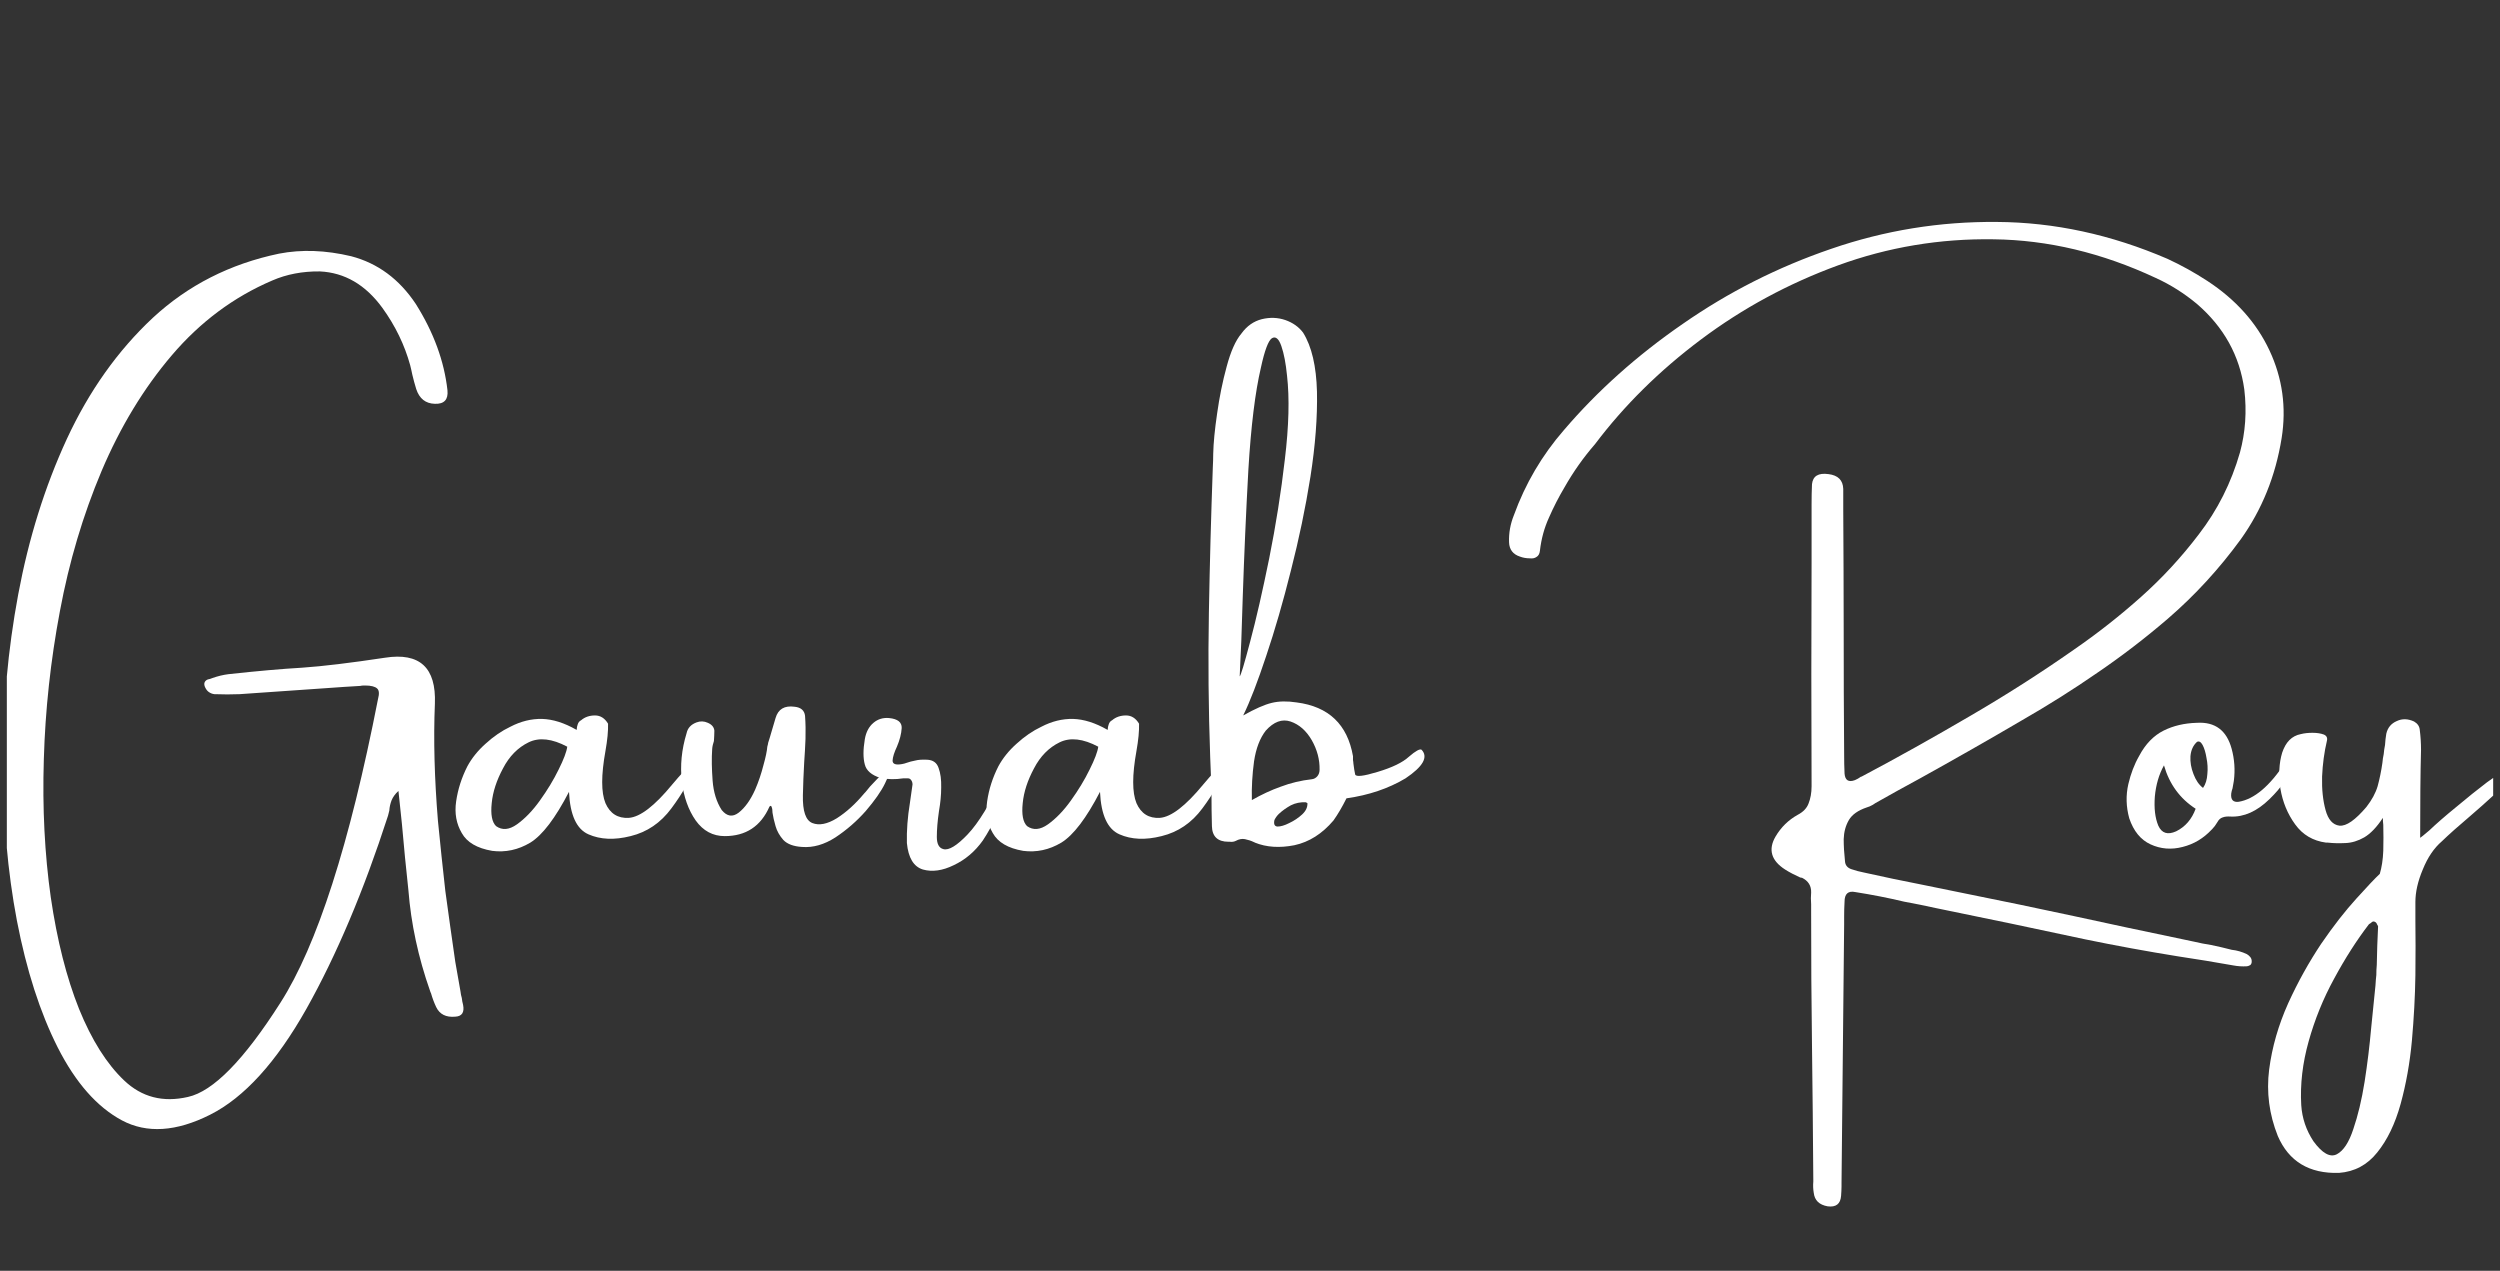 <svg xmlns="http://www.w3.org/2000/svg" xmlns:xlink="http://www.w3.org/1999/xlink" width="120" zoomAndPan="magnify" viewBox="0 0 90 45.75" height="61" preserveAspectRatio="xMidYMid meet" version="1.0"><rect x="0" y="0" width="90" height="45.75" fill="#333333" stroke="none"/><defs><g/><clipPath id="c59b130534"><path d="M 0.246 8 L 17 8 L 17 42 L 0.246 42 Z M 0.246 8 " clip-rule="nonzero"/></clipPath><clipPath id="7d7193b859"><path d="M 81 25 L 89.754 25 L 89.754 43 L 81 43 Z M 81 25 " clip-rule="nonzero"/></clipPath></defs><g clip-path="url(#c59b130534)"><g fill="#ffffff" fill-opacity="1"><g transform="translate(0.25, 31.412)"><g><path d="M 12.391 -22.188 C 13.348 -21.938 14.125 -21.363 14.719 -20.469 C 15.363 -19.445 15.742 -18.41 15.859 -17.359 C 15.891 -17.023 15.738 -16.863 15.406 -16.875 C 15.07 -16.883 14.848 -17.062 14.734 -17.406 C 14.68 -17.582 14.633 -17.754 14.594 -17.922 C 14.57 -18.035 14.547 -18.148 14.516 -18.266 C 14.316 -18.992 13.984 -19.68 13.516 -20.328 C 12.91 -21.16 12.16 -21.598 11.266 -21.641 C 10.641 -21.648 10.066 -21.539 9.547 -21.312 C 8.16 -20.719 6.957 -19.82 5.938 -18.625 C 4.926 -17.438 4.082 -16.047 3.406 -14.453 C 2.738 -12.867 2.238 -11.188 1.906 -9.406 C 1.57 -7.625 1.379 -5.848 1.328 -4.078 C 1.273 -2.316 1.359 -0.66 1.578 0.891 C 1.805 2.441 2.145 3.781 2.594 4.906 C 3.051 6.031 3.594 6.891 4.219 7.484 C 4.852 8.086 5.617 8.285 6.516 8.078 C 7.422 7.879 8.531 6.75 9.844 4.688 C 11.164 2.625 12.336 -1.02 13.359 -6.25 C 13.41 -6.438 13.398 -6.562 13.328 -6.625 C 13.254 -6.695 13.109 -6.734 12.891 -6.734 C 12.879 -6.734 12.863 -6.734 12.844 -6.734 C 12.801 -6.734 12.758 -6.727 12.719 -6.719 C 12.32 -6.695 11.926 -6.672 11.531 -6.641 C 10.477 -6.566 9.426 -6.492 8.375 -6.422 C 8.082 -6.41 7.785 -6.41 7.484 -6.422 C 7.473 -6.422 7.469 -6.422 7.469 -6.422 C 7.395 -6.43 7.328 -6.457 7.266 -6.5 C 7.211 -6.539 7.172 -6.594 7.141 -6.656 C 7.109 -6.719 7.098 -6.773 7.109 -6.828 C 7.129 -6.891 7.172 -6.93 7.234 -6.953 C 7.285 -6.961 7.336 -6.977 7.391 -7 C 7.586 -7.07 7.781 -7.117 7.969 -7.141 C 9 -7.254 9.883 -7.332 10.625 -7.375 C 11.375 -7.426 12.367 -7.547 13.609 -7.734 C 14.859 -7.93 15.457 -7.379 15.406 -6.078 C 15.352 -4.785 15.391 -3.379 15.516 -1.859 C 15.598 -1.016 15.688 -0.176 15.781 0.656 C 15.895 1.5 16.016 2.352 16.141 3.219 C 16.203 3.57 16.266 3.926 16.328 4.281 C 16.336 4.363 16.352 4.441 16.375 4.516 C 16.383 4.598 16.398 4.68 16.422 4.766 C 16.473 5.035 16.379 5.176 16.141 5.188 C 15.805 5.219 15.578 5.102 15.453 4.844 C 15.379 4.688 15.316 4.52 15.266 4.344 C 15.254 4.32 15.242 4.297 15.234 4.266 C 14.805 3.047 14.547 1.836 14.453 0.641 C 14.367 -0.148 14.289 -0.945 14.219 -1.75 C 14.176 -2.145 14.133 -2.539 14.094 -2.938 C 13.977 -2.832 13.895 -2.719 13.844 -2.594 C 13.801 -2.477 13.773 -2.359 13.766 -2.234 C 13.754 -2.172 13.738 -2.109 13.719 -2.047 C 12.844 0.66 11.863 2.977 10.781 4.906 C 9.695 6.832 8.539 8.102 7.312 8.719 C 6.094 9.332 5.035 9.398 4.141 8.922 C 3.242 8.441 2.473 7.566 1.828 6.297 C 1.191 5.035 0.703 3.516 0.359 1.734 C 0.023 -0.035 -0.141 -1.93 -0.141 -3.953 C -0.148 -5.984 0.031 -8.004 0.406 -10.016 C 0.781 -12.023 1.363 -13.891 2.156 -15.609 C 2.957 -17.336 3.988 -18.789 5.25 -19.969 C 6.52 -21.145 8.035 -21.914 9.797 -22.281 C 10.609 -22.438 11.473 -22.406 12.391 -22.188 Z M 12.391 -22.188 "/></g></g></g></g><g fill="#ffffff" fill-opacity="1"><g transform="translate(16.796, 31.412)"><g><path d="M 8.172 -3.719 C 8.035 -3.312 7.77 -2.844 7.375 -2.312 C 6.988 -1.789 6.5 -1.457 5.906 -1.312 C 5.32 -1.164 4.816 -1.188 4.391 -1.375 C 3.961 -1.562 3.727 -2.07 3.688 -2.906 C 3.195 -1.957 2.734 -1.348 2.297 -1.078 C 1.859 -0.816 1.398 -0.719 0.922 -0.781 C 0.379 -0.875 0.016 -1.086 -0.172 -1.422 C -0.367 -1.754 -0.438 -2.133 -0.375 -2.562 C -0.312 -3 -0.176 -3.422 0.031 -3.828 C 0.188 -4.117 0.406 -4.391 0.688 -4.641 C 0.969 -4.898 1.266 -5.102 1.578 -5.25 C 1.953 -5.445 2.332 -5.539 2.719 -5.531 C 3.102 -5.52 3.516 -5.391 3.953 -5.141 C 3.961 -5.129 3.969 -5.141 3.969 -5.172 C 3.969 -5.211 3.977 -5.266 4 -5.328 C 4.02 -5.398 4.062 -5.453 4.125 -5.484 C 4.258 -5.598 4.426 -5.656 4.625 -5.656 C 4.82 -5.656 4.977 -5.555 5.094 -5.359 C 5.102 -5.098 5.07 -4.77 5 -4.375 C 4.844 -3.508 4.844 -2.883 5 -2.5 C 5.164 -2.125 5.445 -1.945 5.844 -1.969 C 6.25 -2 6.77 -2.398 7.406 -3.172 C 8.051 -3.941 8.305 -4.125 8.172 -3.719 Z M 1.062 -1.672 C 1.281 -1.516 1.531 -1.535 1.812 -1.734 C 2.102 -1.941 2.379 -2.227 2.641 -2.594 C 2.91 -2.969 3.133 -3.336 3.312 -3.703 C 3.5 -4.078 3.602 -4.352 3.625 -4.531 C 3.082 -4.82 2.617 -4.875 2.234 -4.688 C 1.848 -4.5 1.539 -4.188 1.312 -3.75 C 1.082 -3.32 0.945 -2.906 0.906 -2.5 C 0.863 -2.094 0.914 -1.816 1.062 -1.672 Z M 1.062 -1.672 "/></g></g></g><g fill="#ffffff" fill-opacity="1"><g transform="translate(24.451, 31.412)"><g><path d="M 7.469 -3.641 C 7.57 -3.629 7.551 -3.484 7.406 -3.203 C 7.27 -2.922 7.039 -2.594 6.719 -2.219 C 6.395 -1.852 6.031 -1.535 5.625 -1.266 C 5.219 -1.004 4.816 -0.891 4.422 -0.922 C 4.117 -0.941 3.895 -1.023 3.75 -1.172 C 3.613 -1.328 3.52 -1.492 3.469 -1.672 C 3.414 -1.859 3.379 -2.02 3.359 -2.156 C 3.359 -2.25 3.348 -2.316 3.328 -2.359 C 3.316 -2.41 3.289 -2.414 3.25 -2.375 C 2.938 -1.664 2.398 -1.312 1.641 -1.312 C 1.211 -1.312 0.863 -1.5 0.594 -1.875 C 0.332 -2.25 0.164 -2.719 0.094 -3.281 C 0.031 -3.852 0.086 -4.43 0.266 -5.016 C 0.305 -5.203 0.426 -5.332 0.625 -5.406 C 0.758 -5.457 0.895 -5.453 1.031 -5.391 C 1.176 -5.328 1.254 -5.234 1.266 -5.109 C 1.266 -4.984 1.258 -4.859 1.25 -4.734 C 1.219 -4.641 1.195 -4.547 1.188 -4.453 C 1.164 -4.109 1.172 -3.727 1.203 -3.312 C 1.234 -2.895 1.344 -2.539 1.531 -2.25 C 1.719 -2.02 1.922 -1.988 2.141 -2.156 C 2.367 -2.332 2.566 -2.609 2.734 -2.984 C 2.859 -3.273 2.957 -3.566 3.031 -3.859 C 3.113 -4.148 3.16 -4.375 3.172 -4.531 C 3.191 -4.602 3.203 -4.648 3.203 -4.672 C 3.242 -4.797 3.281 -4.914 3.312 -5.031 C 3.363 -5.207 3.414 -5.383 3.469 -5.562 C 3.562 -5.883 3.789 -6.02 4.156 -5.969 C 4.383 -5.945 4.508 -5.836 4.531 -5.641 C 4.551 -5.359 4.555 -5.082 4.547 -4.812 C 4.535 -4.52 4.52 -4.238 4.5 -3.969 C 4.477 -3.562 4.461 -3.164 4.453 -2.781 C 4.441 -2.207 4.555 -1.875 4.797 -1.781 C 5.035 -1.688 5.328 -1.742 5.672 -1.953 C 6.016 -2.172 6.344 -2.469 6.656 -2.844 C 6.688 -2.875 6.723 -2.914 6.766 -2.969 C 6.828 -3.051 6.906 -3.141 7 -3.234 C 7.094 -3.336 7.18 -3.426 7.266 -3.5 C 7.348 -3.582 7.414 -3.629 7.469 -3.641 Z M 7.469 -3.641 "/></g></g></g><g fill="#ffffff" fill-opacity="1"><g transform="translate(31.492, 31.412)"><g><path d="M 4.609 -3.453 C 4.703 -3.648 4.766 -3.738 4.797 -3.719 C 4.828 -3.707 4.832 -3.629 4.812 -3.484 C 4.801 -3.348 4.773 -3.195 4.734 -3.031 C 4.672 -2.758 4.562 -2.445 4.406 -2.094 C 4.25 -1.75 4.078 -1.438 3.891 -1.156 C 3.609 -0.758 3.258 -0.461 2.844 -0.266 C 2.438 -0.066 2.066 -0.016 1.734 -0.109 C 1.398 -0.211 1.207 -0.531 1.156 -1.062 C 1.145 -1.508 1.18 -1.992 1.266 -2.516 C 1.297 -2.742 1.328 -2.961 1.359 -3.172 C 1.359 -3.242 1.336 -3.301 1.297 -3.344 C 1.266 -3.383 1.219 -3.398 1.156 -3.391 C 1.113 -3.391 1.066 -3.391 1.016 -3.391 C 0.742 -3.348 0.473 -3.352 0.203 -3.406 C -0.117 -3.508 -0.305 -3.672 -0.359 -3.891 C -0.422 -4.117 -0.422 -4.422 -0.359 -4.797 C -0.316 -5.055 -0.211 -5.254 -0.047 -5.391 C 0.109 -5.523 0.297 -5.582 0.516 -5.562 C 0.828 -5.531 0.977 -5.41 0.969 -5.203 C 0.957 -4.992 0.898 -4.77 0.797 -4.531 C 0.703 -4.332 0.648 -4.164 0.641 -4.031 C 0.641 -3.906 0.754 -3.863 0.984 -3.906 C 1.035 -3.914 1.094 -3.93 1.156 -3.953 C 1.238 -3.984 1.336 -4.008 1.453 -4.031 C 1.566 -4.062 1.711 -4.07 1.891 -4.062 C 2.098 -4.051 2.234 -3.953 2.297 -3.766 C 2.367 -3.578 2.398 -3.344 2.391 -3.062 C 2.391 -2.789 2.363 -2.508 2.312 -2.219 C 2.258 -1.852 2.234 -1.539 2.234 -1.281 C 2.234 -1.031 2.312 -0.883 2.469 -0.844 C 2.664 -0.789 2.957 -0.969 3.344 -1.375 C 3.738 -1.789 4.16 -2.484 4.609 -3.453 Z M 4.609 -3.453 "/></g></g></g><g fill="#ffffff" fill-opacity="1"><g transform="translate(35.912, 31.412)"><g><path d="M 8.172 -3.719 C 8.035 -3.312 7.77 -2.844 7.375 -2.312 C 6.988 -1.789 6.5 -1.457 5.906 -1.312 C 5.32 -1.164 4.816 -1.188 4.391 -1.375 C 3.961 -1.562 3.727 -2.07 3.688 -2.906 C 3.195 -1.957 2.734 -1.348 2.297 -1.078 C 1.859 -0.816 1.398 -0.719 0.922 -0.781 C 0.379 -0.875 0.016 -1.086 -0.172 -1.422 C -0.367 -1.754 -0.438 -2.133 -0.375 -2.562 C -0.312 -3 -0.176 -3.422 0.031 -3.828 C 0.188 -4.117 0.406 -4.391 0.688 -4.641 C 0.969 -4.898 1.266 -5.102 1.578 -5.25 C 1.953 -5.445 2.332 -5.539 2.719 -5.531 C 3.102 -5.52 3.516 -5.391 3.953 -5.141 C 3.961 -5.129 3.969 -5.141 3.969 -5.172 C 3.969 -5.211 3.977 -5.266 4 -5.328 C 4.02 -5.398 4.062 -5.453 4.125 -5.484 C 4.258 -5.598 4.426 -5.656 4.625 -5.656 C 4.82 -5.656 4.977 -5.555 5.094 -5.359 C 5.102 -5.098 5.07 -4.77 5 -4.375 C 4.844 -3.508 4.844 -2.883 5 -2.5 C 5.164 -2.125 5.445 -1.945 5.844 -1.969 C 6.25 -2 6.77 -2.398 7.406 -3.172 C 8.051 -3.941 8.305 -4.125 8.172 -3.719 Z M 1.062 -1.672 C 1.281 -1.516 1.531 -1.535 1.812 -1.734 C 2.102 -1.941 2.379 -2.227 2.641 -2.594 C 2.91 -2.969 3.133 -3.336 3.312 -3.703 C 3.5 -4.078 3.602 -4.352 3.625 -4.531 C 3.082 -4.82 2.617 -4.875 2.234 -4.688 C 1.848 -4.5 1.539 -4.188 1.312 -3.75 C 1.082 -3.32 0.945 -2.906 0.906 -2.5 C 0.863 -2.094 0.914 -1.816 1.062 -1.672 Z M 1.062 -1.672 "/></g></g></g><g fill="#ffffff" fill-opacity="1"><g transform="translate(43.567, 31.412)"><g><path d="M 7.031 -3.391 C 6.414 -3.023 5.707 -2.785 4.906 -2.672 C 4.75 -2.359 4.594 -2.094 4.438 -1.875 C 4.031 -1.395 3.562 -1.098 3.031 -0.984 C 2.5 -0.879 2.023 -0.91 1.609 -1.078 C 1.598 -1.086 1.586 -1.094 1.578 -1.094 C 1.473 -1.145 1.363 -1.18 1.25 -1.203 C 1.145 -1.223 1.035 -1.203 0.922 -1.141 C 0.859 -1.109 0.785 -1.098 0.703 -1.109 C 0.68 -1.109 0.664 -1.109 0.656 -1.109 C 0.27 -1.109 0.07 -1.297 0.062 -1.672 C 0.051 -2.055 0.047 -2.438 0.047 -2.812 C 0.035 -3.258 0.02 -3.707 0 -4.156 C -0.062 -5.883 -0.078 -7.617 -0.047 -9.359 C -0.016 -11.098 0.031 -12.836 0.094 -14.578 C 0.102 -14.742 0.109 -14.91 0.109 -15.078 C 0.117 -15.461 0.164 -15.945 0.25 -16.531 C 0.332 -17.113 0.445 -17.676 0.594 -18.219 C 0.738 -18.758 0.914 -19.156 1.125 -19.406 C 1.32 -19.676 1.566 -19.848 1.859 -19.922 C 2.148 -19.992 2.43 -19.984 2.703 -19.891 C 2.973 -19.797 3.188 -19.645 3.344 -19.438 C 3.656 -18.938 3.82 -18.227 3.844 -17.312 C 3.863 -16.395 3.785 -15.375 3.609 -14.25 C 3.43 -13.125 3.195 -12 2.906 -10.875 C 2.625 -9.75 2.328 -8.723 2.016 -7.797 C 1.711 -6.879 1.438 -6.164 1.188 -5.656 C 1.613 -5.895 1.957 -6.047 2.219 -6.109 C 2.477 -6.172 2.773 -6.176 3.109 -6.125 C 4.266 -5.977 4.941 -5.332 5.141 -4.188 C 5.141 -4.133 5.141 -4.086 5.141 -4.047 C 5.148 -4.004 5.156 -3.961 5.156 -3.922 C 5.176 -3.766 5.195 -3.633 5.219 -3.531 C 5.25 -3.438 5.52 -3.469 6.031 -3.625 C 6.551 -3.781 6.926 -3.961 7.156 -4.172 C 7.395 -4.379 7.547 -4.461 7.609 -4.422 C 7.859 -4.16 7.664 -3.816 7.031 -3.391 Z M 1.062 -7.062 C 1.102 -7.094 1.227 -7.508 1.438 -8.312 C 1.656 -9.125 1.883 -10.125 2.125 -11.312 C 2.363 -12.5 2.551 -13.688 2.688 -14.875 C 2.832 -16.07 2.859 -17.078 2.766 -17.891 C 2.723 -18.328 2.656 -18.68 2.562 -18.953 C 2.469 -19.223 2.352 -19.316 2.219 -19.234 C 2.094 -19.148 1.961 -18.801 1.828 -18.188 C 1.617 -17.289 1.469 -16.066 1.375 -14.516 C 1.289 -12.961 1.223 -11.43 1.172 -9.922 C 1.141 -8.766 1.102 -7.812 1.062 -7.062 Z M 2.312 -1.891 C 2.281 -1.742 2.316 -1.664 2.422 -1.656 C 2.535 -1.656 2.676 -1.695 2.844 -1.781 C 3.02 -1.863 3.176 -1.969 3.312 -2.094 C 3.445 -2.219 3.508 -2.352 3.5 -2.5 C 3.5 -2.5 3.488 -2.504 3.469 -2.516 C 3.457 -2.523 3.445 -2.531 3.438 -2.531 C 3.25 -2.539 3.07 -2.504 2.906 -2.422 C 2.75 -2.336 2.602 -2.234 2.469 -2.109 C 2.406 -2.047 2.352 -1.973 2.312 -1.891 Z M 3.938 -3.703 C 3.945 -4.066 3.852 -4.422 3.656 -4.766 C 3.457 -5.109 3.203 -5.332 2.891 -5.438 C 2.586 -5.539 2.289 -5.43 2 -5.109 C 1.789 -4.836 1.648 -4.469 1.578 -4 C 1.516 -3.539 1.488 -3.078 1.5 -2.609 C 1.844 -2.805 2.191 -2.969 2.547 -3.094 C 2.898 -3.227 3.27 -3.316 3.656 -3.359 C 3.738 -3.367 3.805 -3.406 3.859 -3.469 C 3.91 -3.531 3.938 -3.609 3.938 -3.703 Z M 3.938 -3.703 "/></g></g></g><g fill="#ffffff" fill-opacity="1"><g transform="translate(50.579, 31.412)"><g/></g></g><g fill="#ffffff" fill-opacity="1"><g transform="translate(54.248, 31.412)"><g><path d="M 25.219 -21.297 C 26.238 -20.629 26.984 -19.797 27.453 -18.797 C 27.922 -17.797 28.066 -16.742 27.891 -15.641 C 27.672 -14.273 27.18 -13.062 26.422 -12 C 25.648 -10.938 24.773 -9.984 23.797 -9.141 C 22.984 -8.441 22.133 -7.789 21.25 -7.188 C 20.375 -6.582 19.473 -6.016 18.547 -5.484 C 17.336 -4.773 16.113 -4.078 14.875 -3.391 C 14.332 -3.098 13.797 -2.801 13.266 -2.5 C 13.234 -2.477 13.203 -2.457 13.172 -2.438 C 13.098 -2.395 13.023 -2.363 12.953 -2.344 C 12.641 -2.238 12.426 -2.086 12.312 -1.891 C 12.195 -1.691 12.133 -1.461 12.125 -1.203 C 12.125 -0.953 12.141 -0.688 12.172 -0.406 C 12.18 -0.27 12.254 -0.176 12.391 -0.125 C 12.547 -0.07 12.703 -0.031 12.859 0 C 13.555 0.156 14.254 0.301 14.953 0.438 C 16.117 0.676 17.289 0.914 18.469 1.156 C 19.758 1.426 21.051 1.703 22.344 1.984 C 23.133 2.148 23.926 2.316 24.719 2.484 C 24.938 2.535 25.148 2.578 25.359 2.609 C 25.609 2.66 25.852 2.719 26.094 2.781 C 26.281 2.801 26.461 2.852 26.641 2.938 C 26.691 2.969 26.734 3.004 26.766 3.047 C 26.805 3.098 26.82 3.16 26.812 3.234 C 26.801 3.297 26.773 3.332 26.734 3.344 C 26.703 3.363 26.664 3.375 26.625 3.375 C 26.477 3.383 26.32 3.375 26.156 3.344 C 25.5 3.227 24.832 3.117 24.156 3.016 C 23.039 2.836 21.93 2.633 20.828 2.406 C 19.035 2.02 17.242 1.645 15.453 1.281 C 15.066 1.195 14.68 1.117 14.297 1.047 C 13.723 0.91 13.141 0.797 12.547 0.703 C 12.285 0.648 12.156 0.766 12.156 1.047 C 12.145 1.234 12.141 1.414 12.141 1.594 C 12.141 1.688 12.141 1.781 12.141 1.875 C 12.109 4.977 12.078 8.078 12.047 11.172 C 12.047 11.211 12.047 11.254 12.047 11.297 C 12.047 11.41 12.039 11.523 12.031 11.641 C 12.008 11.93 11.848 12.055 11.547 12.016 C 11.242 11.961 11.078 11.801 11.047 11.531 C 11.023 11.395 11.02 11.258 11.031 11.125 C 11.031 11.094 11.031 11.07 11.031 11.062 C 11.02 9.438 11.004 7.832 10.984 6.25 C 10.961 4.645 10.953 3.02 10.953 1.375 C 10.953 1.301 10.953 1.223 10.953 1.141 C 10.941 0.992 10.941 0.852 10.953 0.719 C 10.961 0.477 10.852 0.301 10.625 0.188 C 10.594 0.188 10.566 0.18 10.547 0.172 C 10.359 0.086 10.18 -0.004 10.016 -0.109 C 9.516 -0.43 9.398 -0.828 9.672 -1.297 C 9.867 -1.629 10.133 -1.891 10.469 -2.078 C 10.664 -2.18 10.797 -2.316 10.859 -2.484 C 10.93 -2.66 10.969 -2.867 10.969 -3.109 C 10.957 -5.797 10.957 -8.488 10.969 -11.188 C 10.969 -11.844 10.969 -12.5 10.969 -13.156 C 10.969 -13.188 10.969 -13.223 10.969 -13.266 C 10.969 -13.516 10.973 -13.754 10.984 -13.984 C 11.016 -14.273 11.211 -14.395 11.578 -14.344 C 11.922 -14.301 12.098 -14.125 12.109 -13.812 C 12.109 -13.613 12.109 -13.426 12.109 -13.25 C 12.109 -13.188 12.109 -13.125 12.109 -13.062 C 12.117 -11.594 12.125 -10.125 12.125 -8.656 C 12.125 -7.207 12.129 -5.754 12.141 -4.297 C 12.141 -4.285 12.141 -4.273 12.141 -4.266 C 12.141 -4.023 12.145 -3.789 12.156 -3.562 C 12.176 -3.32 12.301 -3.242 12.531 -3.328 C 12.602 -3.359 12.676 -3.398 12.75 -3.453 C 12.758 -3.453 12.766 -3.453 12.766 -3.453 C 14.078 -4.148 15.375 -4.875 16.656 -5.625 C 17.945 -6.375 19.203 -7.176 20.422 -8.031 C 21.266 -8.613 22.066 -9.242 22.828 -9.922 C 23.586 -10.598 24.281 -11.348 24.906 -12.172 C 25.582 -13.047 26.078 -14.031 26.391 -15.125 C 26.586 -15.844 26.641 -16.598 26.547 -17.391 C 26.379 -18.609 25.812 -19.633 24.844 -20.469 C 24.383 -20.852 23.891 -21.164 23.359 -21.406 C 21.422 -22.312 19.477 -22.773 17.531 -22.797 C 15.594 -22.828 13.723 -22.516 11.922 -21.859 C 10.129 -21.203 8.484 -20.312 6.984 -19.188 C 5.492 -18.07 4.223 -16.816 3.172 -15.422 C 2.754 -14.941 2.391 -14.426 2.078 -13.875 C 1.867 -13.52 1.68 -13.156 1.516 -12.781 C 1.348 -12.414 1.238 -12.016 1.188 -11.578 C 1.176 -11.473 1.133 -11.398 1.062 -11.359 C 1 -11.316 0.922 -11.301 0.828 -11.312 C 0.703 -11.312 0.582 -11.332 0.469 -11.375 C 0.219 -11.457 0.086 -11.629 0.078 -11.891 C 0.066 -12.223 0.125 -12.547 0.25 -12.859 C 0.664 -14.004 1.266 -15.023 2.047 -15.922 C 3.254 -17.336 4.68 -18.613 6.328 -19.75 C 7.973 -20.895 9.754 -21.797 11.672 -22.453 C 13.598 -23.117 15.586 -23.441 17.641 -23.422 C 19.703 -23.41 21.75 -22.969 23.781 -22.094 C 24.281 -21.863 24.758 -21.598 25.219 -21.297 Z M 25.219 -21.297 "/></g></g></g><g fill="#ffffff" fill-opacity="1"><g transform="translate(76.715, 31.412)"><g><path d="M 5.547 -3.953 C 5.617 -4.023 5.656 -3.938 5.656 -3.688 C 5.664 -3.438 5.441 -3.086 4.984 -2.641 C 4.535 -2.203 4.066 -1.992 3.578 -2.016 C 3.473 -2.023 3.379 -2.016 3.297 -1.984 C 3.223 -1.961 3.16 -1.906 3.109 -1.812 C 3.055 -1.719 2.992 -1.633 2.922 -1.562 C 2.922 -1.562 2.914 -1.555 2.906 -1.547 C 2.613 -1.234 2.266 -1.023 1.859 -0.922 C 1.453 -0.816 1.066 -0.848 0.703 -1.016 C 0.348 -1.18 0.094 -1.492 -0.062 -1.953 C -0.176 -2.367 -0.188 -2.781 -0.094 -3.188 C -0.008 -3.551 0.117 -3.891 0.297 -4.203 C 0.523 -4.629 0.816 -4.93 1.172 -5.109 C 1.523 -5.285 1.926 -5.379 2.375 -5.391 C 3.031 -5.43 3.445 -5.117 3.625 -4.453 C 3.727 -4.078 3.754 -3.691 3.703 -3.297 C 3.691 -3.211 3.676 -3.125 3.656 -3.031 C 3.633 -2.969 3.617 -2.906 3.609 -2.844 C 3.586 -2.625 3.676 -2.523 3.875 -2.547 C 4.438 -2.641 4.992 -3.109 5.547 -3.953 Z M 1.625 -1.484 C 1.957 -1.648 2.191 -1.922 2.328 -2.297 C 1.766 -2.66 1.383 -3.18 1.188 -3.859 C 1.008 -3.535 0.898 -3.16 0.859 -2.734 C 0.828 -2.316 0.867 -1.969 0.984 -1.688 C 1.109 -1.414 1.32 -1.348 1.625 -1.484 Z M 2.594 -3.047 C 2.688 -3.18 2.738 -3.348 2.75 -3.547 C 2.77 -3.742 2.758 -3.938 2.719 -4.125 C 2.688 -4.32 2.641 -4.477 2.578 -4.594 C 2.516 -4.707 2.445 -4.742 2.375 -4.703 C 2.238 -4.578 2.16 -4.406 2.141 -4.188 C 2.129 -3.977 2.164 -3.766 2.25 -3.547 C 2.332 -3.328 2.445 -3.16 2.594 -3.047 Z M 2.594 -3.047 "/></g></g></g><g clip-path="url(#7d7193b859)"><g fill="#ffffff" fill-opacity="1"><g transform="translate(82.095, 31.412)"><g><path d="M 8.156 -3.656 C 8.32 -3.645 8.348 -3.555 8.234 -3.391 C 8.129 -3.234 7.941 -3.031 7.672 -2.781 C 7.41 -2.539 7.129 -2.289 6.828 -2.031 C 6.41 -1.676 6.07 -1.375 5.812 -1.125 C 5.531 -0.883 5.301 -0.547 5.125 -0.109 C 4.945 0.316 4.859 0.707 4.859 1.062 C 4.859 1.258 4.859 1.488 4.859 1.75 C 4.867 2.289 4.867 2.941 4.859 3.703 C 4.848 4.461 4.805 5.242 4.734 6.047 C 4.66 6.859 4.523 7.617 4.328 8.328 C 4.129 9.047 3.848 9.629 3.484 10.078 C 3.129 10.523 2.672 10.77 2.109 10.812 C 1.035 10.844 0.301 10.398 -0.094 9.484 C -0.406 8.703 -0.508 7.906 -0.406 7.094 C -0.301 6.281 -0.07 5.484 0.281 4.703 C 0.633 3.93 1.031 3.219 1.469 2.562 C 1.914 1.914 2.336 1.375 2.734 0.938 C 3.129 0.5 3.41 0.203 3.578 0.047 C 3.648 -0.191 3.691 -0.469 3.703 -0.781 C 3.711 -1.102 3.711 -1.414 3.703 -1.719 C 3.691 -1.812 3.688 -1.895 3.688 -1.969 C 3.469 -1.633 3.242 -1.398 3.016 -1.266 C 2.797 -1.141 2.57 -1.07 2.344 -1.062 C 2.113 -1.051 1.898 -1.055 1.703 -1.078 C 1.68 -1.078 1.66 -1.078 1.641 -1.078 C 1.172 -1.141 0.801 -1.359 0.531 -1.734 C 0.258 -2.109 0.082 -2.535 0 -3.016 C -0.07 -3.504 -0.051 -3.938 0.062 -4.312 C 0.188 -4.695 0.41 -4.922 0.734 -4.984 C 0.859 -5.016 1 -5.031 1.156 -5.031 C 1.32 -5.031 1.457 -5.008 1.562 -4.969 C 1.664 -4.926 1.703 -4.848 1.672 -4.734 C 1.578 -4.336 1.52 -3.91 1.5 -3.453 C 1.488 -2.992 1.531 -2.594 1.625 -2.25 C 1.719 -1.906 1.883 -1.719 2.125 -1.688 C 2.375 -1.664 2.695 -1.891 3.094 -2.359 C 3.289 -2.609 3.426 -2.859 3.5 -3.109 C 3.57 -3.367 3.629 -3.648 3.672 -3.953 C 3.68 -4.055 3.695 -4.16 3.719 -4.266 C 3.727 -4.367 3.742 -4.477 3.766 -4.594 C 3.773 -4.727 3.789 -4.863 3.812 -5 C 3.863 -5.219 3.988 -5.367 4.188 -5.453 C 4.383 -5.547 4.594 -5.539 4.812 -5.438 C 4.938 -5.363 5.004 -5.266 5.016 -5.141 C 5.047 -4.898 5.062 -4.66 5.062 -4.422 C 5.039 -3.555 5.031 -2.5 5.031 -1.25 C 5.051 -1.258 5.16 -1.348 5.359 -1.516 C 5.609 -1.754 5.93 -2.035 6.328 -2.359 C 6.723 -2.691 7.094 -2.988 7.438 -3.25 C 7.789 -3.508 8.031 -3.645 8.156 -3.656 Z M 3.453 3.688 C 3.453 3.57 3.457 3.453 3.469 3.328 C 3.477 2.867 3.492 2.406 3.516 1.938 C 3.516 1.926 3.504 1.906 3.484 1.875 C 3.473 1.844 3.457 1.816 3.438 1.797 C 3.383 1.754 3.336 1.75 3.297 1.781 C 3.266 1.812 3.227 1.836 3.188 1.859 C 2.75 2.43 2.332 3.082 1.938 3.812 C 1.539 4.539 1.234 5.297 1.016 6.078 C 0.797 6.859 0.707 7.625 0.75 8.375 C 0.781 8.844 0.926 9.273 1.188 9.672 C 1.508 10.109 1.789 10.266 2.031 10.141 C 2.27 10.016 2.469 9.711 2.625 9.234 C 2.789 8.754 2.926 8.188 3.031 7.531 C 3.133 6.875 3.211 6.234 3.266 5.609 C 3.328 4.992 3.379 4.477 3.422 4.062 C 3.43 3.914 3.441 3.789 3.453 3.688 Z M 3.453 3.688 "/></g></g></g></g></svg>